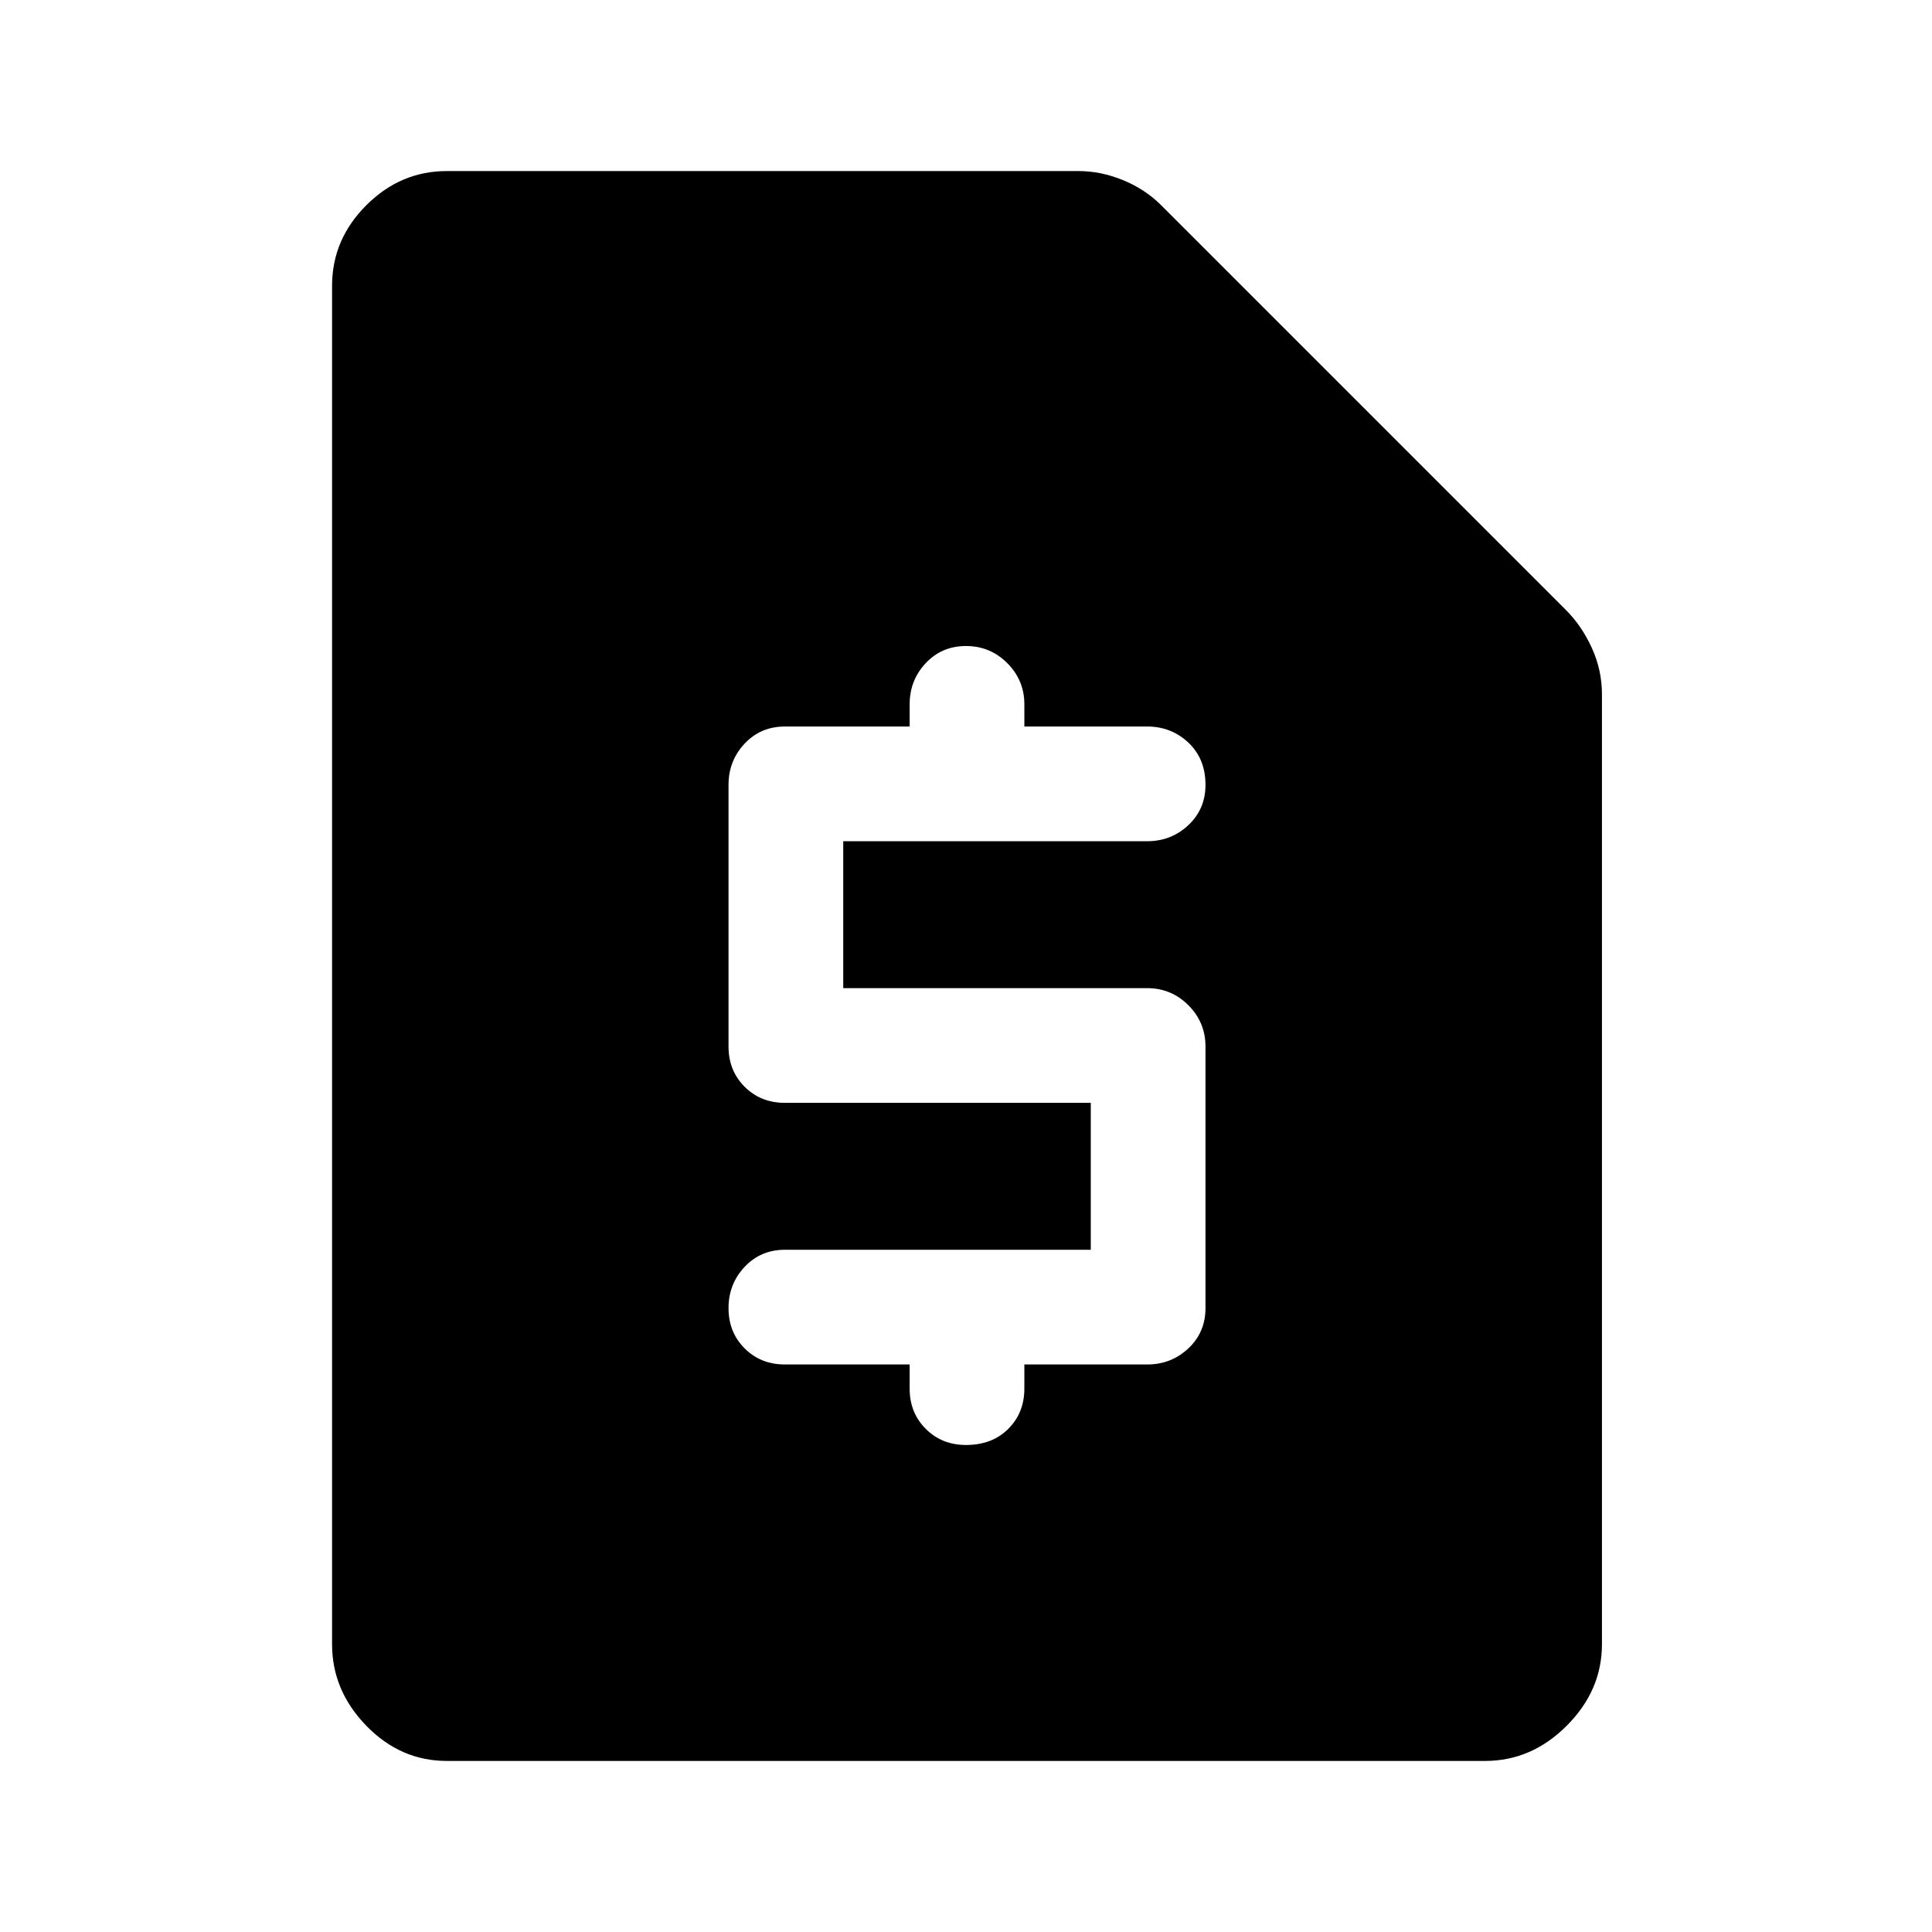 <svg xmlns="http://www.w3.org/2000/svg" height="48" width="48"><path d="M28.5 33.9Q29.1 33.9 29.525 33.5Q29.95 33.1 29.95 32.5V26Q29.95 25.4 29.525 24.975Q29.1 24.55 28.5 24.55H20.95V20.9H28.5Q29.1 20.9 29.525 20.5Q29.95 20.1 29.95 19.5Q29.95 18.85 29.525 18.45Q29.1 18.05 28.5 18.05H25.45V17.5Q25.45 16.9 25.025 16.475Q24.6 16.05 24 16.05Q23.4 16.05 23 16.475Q22.6 16.9 22.6 17.5V18.05H19.5Q18.9 18.05 18.5 18.475Q18.1 18.9 18.1 19.5V26Q18.1 26.6 18.5 27Q18.9 27.4 19.5 27.4H27.1V31.05H19.5Q18.9 31.05 18.5 31.475Q18.1 31.9 18.1 32.5Q18.1 33.1 18.5 33.5Q18.9 33.9 19.5 33.9H22.6V34.5Q22.6 35.1 23 35.5Q23.4 35.9 24 35.9Q24.65 35.9 25.05 35.5Q25.45 35.1 25.45 34.5V33.9ZM11.1 43.75Q9.95 43.75 9.1 42.875Q8.25 42 8.25 40.85V7.1Q8.25 5.95 9.1 5.1Q9.95 4.25 11.1 4.25H26.8Q27.35 4.25 27.9 4.475Q28.45 4.7 28.85 5.1L38.9 15.15Q39.3 15.55 39.55 16.1Q39.8 16.65 39.8 17.25V40.85Q39.8 42 38.925 42.875Q38.05 43.75 36.9 43.75Z"/></svg>